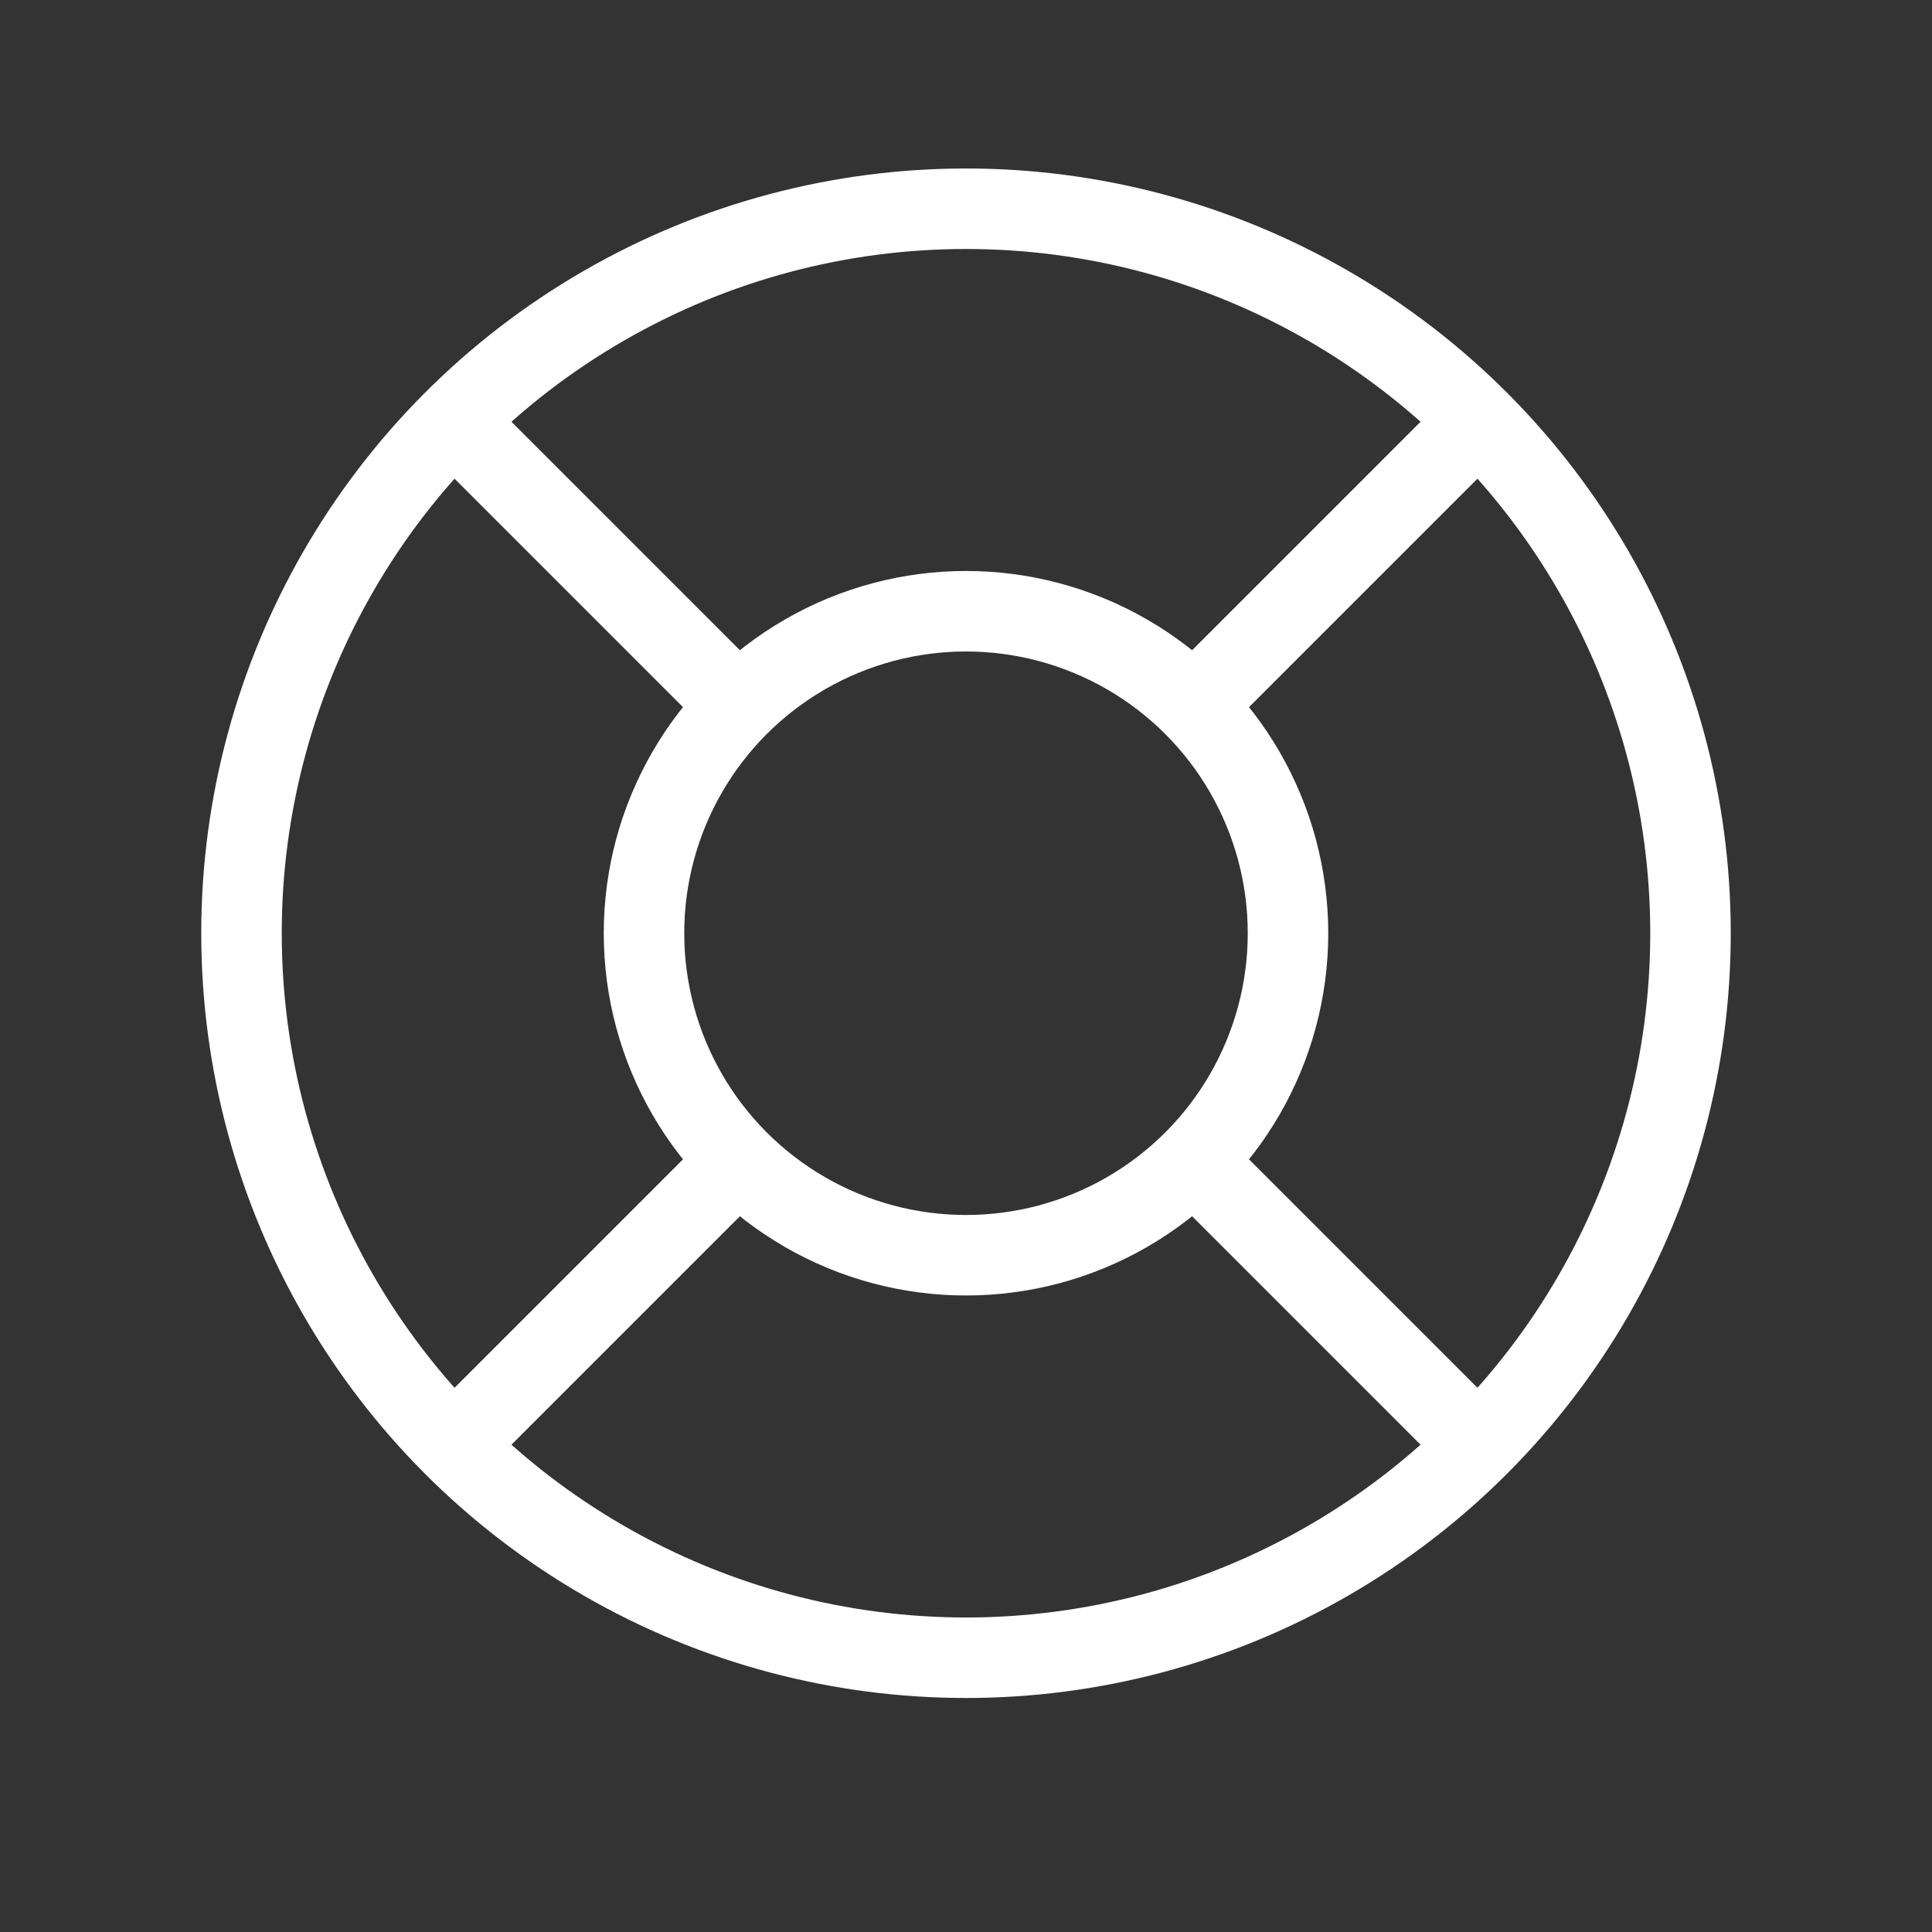 <?xml version="1.0" encoding="UTF-8" standalone="no"?>
<svg
   xmlns:dc="http://purl.org/dc/elements/1.1/"
   xmlns:cc="http://creativecommons.org/ns#"
   xmlns:rdf="http://www.w3.org/1999/02/22-rdf-syntax-ns#"
   xmlns:svg="http://www.w3.org/2000/svg"
   xmlns="http://www.w3.org/2000/svg"
   xmlns:sodipodi="http://sodipodi.sourceforge.net/DTD/sodipodi-0.dtd"
   xmlns:inkscape="http://www.inkscape.org/namespaces/inkscape"
   class="icon icon-tabler icon-tabler-lifebuoy"
   width="24"
   height="24"
   viewBox="0 0 24 24"
   stroke-width="1"
   stroke="currentColor"
   fill="none"
   stroke-linecap="round"
   stroke-linejoin="round"
   id="svg2"
   version="1.1"
   inkscape:version="0.91 r13725"
   sodipodi:docname="lifebuoy.svg">
  <rect x="0" y="0" width="24" height="24" fill="#333333" stroke="none"/>
  <defs
     id="defs20" />
  <sodipodi:namedview
     pagecolor="#ffffff"
     bordercolor="#666666"
     borderopacity="1"
     objecttolerance="10"
     gridtolerance="10"
     guidetolerance="10"
     inkscape:pageopacity="0"
     inkscape:pageshadow="2"
     inkscape:window-width="1362"
     inkscape:window-height="693"
     id="namedview18"
     showgrid="false"
     inkscape:zoom="9.8333333"
     inkscape:cx="14.644068"
     inkscape:cy="9.0508475"
     inkscape:window-x="0"
     inkscape:window-y="73"
     inkscape:window-maximized="0"
     inkscape:current-layer="svg2" />
  <circle
     cx="12"
     cy="11.593"
     r="4"
     id="circle6"
     style="stroke:#ffffff;stroke-opacity:1" />
  <circle
     cx="12"
     cy="11.593"
     r="9"
     id="circle8"
     style="stroke:#ffffff;stroke-opacity:1" />
  <line
     x1="15"
     y1="14.593"
     x2="18.35"
     y2="17.943"
     id="line10"
     style="stroke:#ffffff;stroke-opacity:1" />
  <line
     x1="9"
     y1="14.593"
     x2="5.65"
     y2="17.943"
     id="line12"
     style="stroke:#ffffff;stroke-opacity:1" />
  <line
     x1="5.65"
     y1="5.243"
     x2="9"
     y2="8.593"
     id="line14"
     style="stroke:#ffffff;stroke-opacity:1" />
  <line
     x1="18.35"
     y1="5.243"
     x2="15"
     y2="8.593"
     id="line16"
     style="stroke:#ffffff;stroke-opacity:1" />
</svg>
